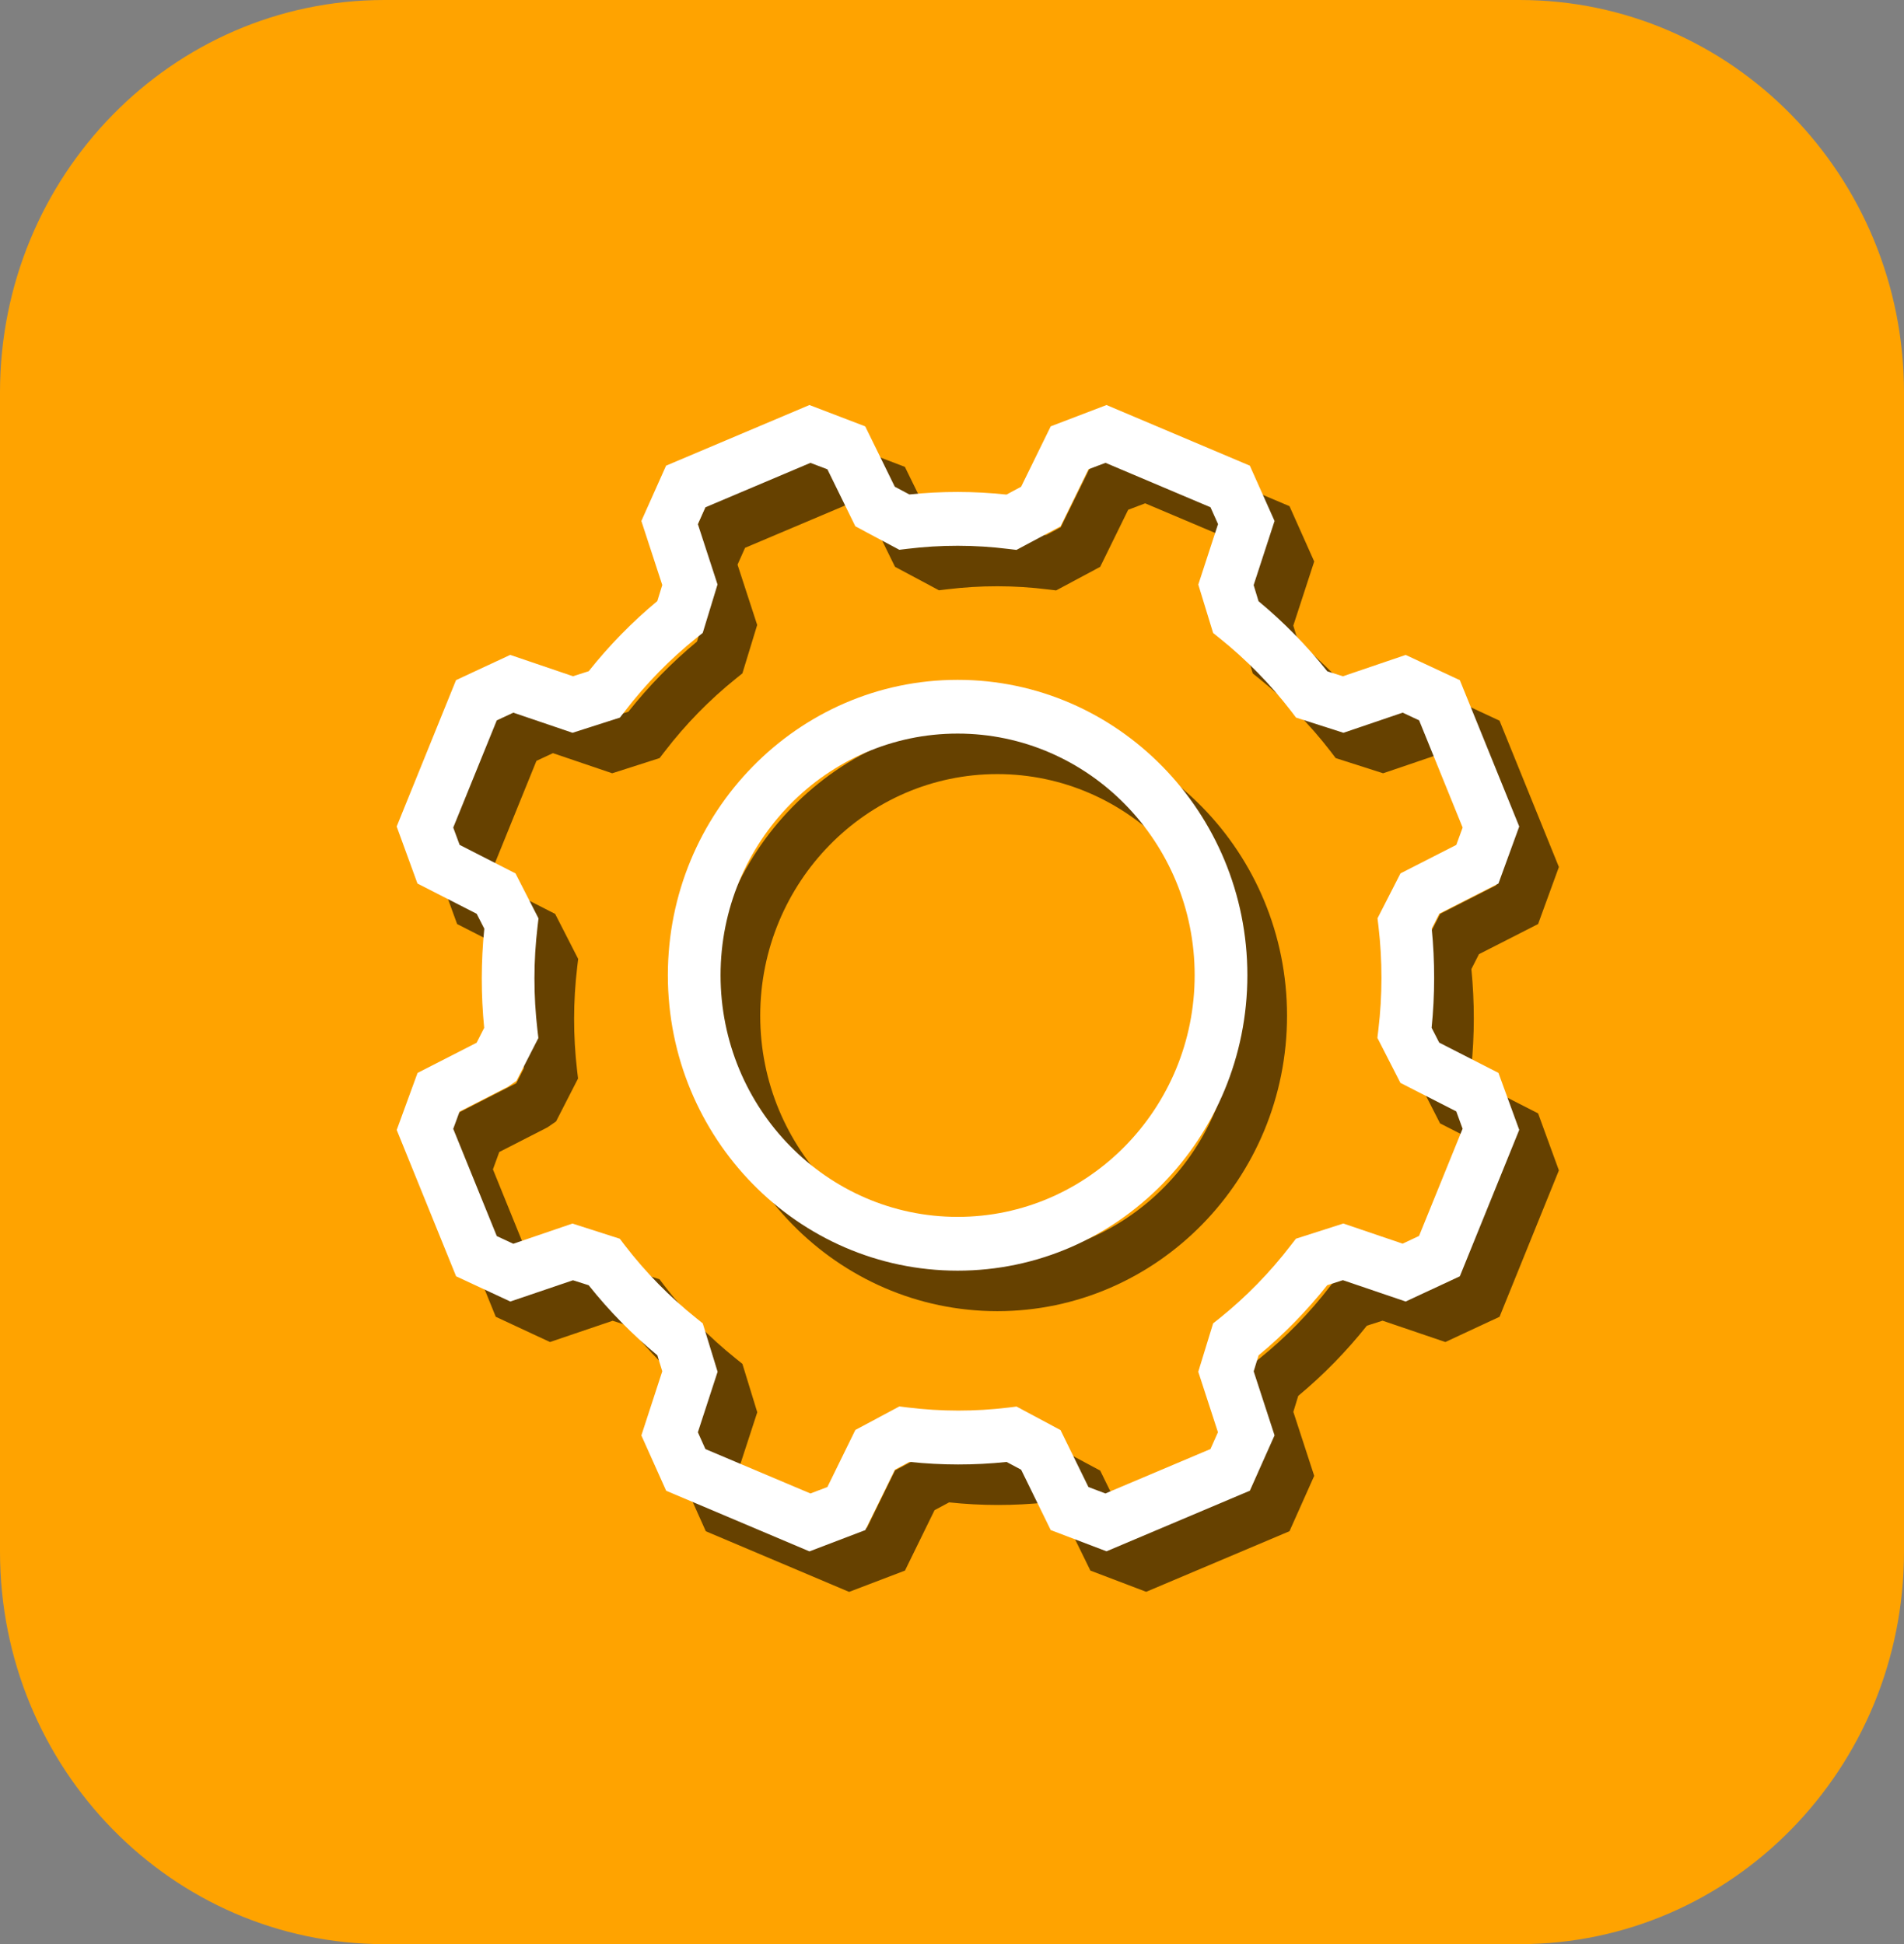 <svg width="47" height="48" viewBox="0 0 47 48" fill="none" xmlns="http://www.w3.org/2000/svg">
<rect x="0" y="0" width="47" height="48" fill="#808080" stroke="none"/>
<path d="M37.513 0H9.487C4.248 0 0 4.338 0 9.689V38.311C0 43.662 4.248 48 9.487 48H37.513C42.752 48 47 43.662 47 38.311V9.689C47 4.338 42.752 0 37.513 0Z" fill="#FFA300"/>
<path d="M37.968 22.814L38.481 21.406L37.016 17.793L35.678 17.17L34.129 17.697L33.742 17.574C33.239 16.942 32.669 16.361 32.046 15.844L31.925 15.446L32.441 13.863L31.831 12.497L28.293 11L26.916 11.526L26.184 13.018L25.824 13.211C25.025 13.126 24.221 13.125 23.427 13.208L23.067 13.017L22.337 11.527L20.96 11L17.421 12.497L16.811 13.863L17.327 15.443L17.205 15.84C16.586 16.354 16.016 16.936 15.511 17.572L15.123 17.696L13.574 17.169L12.236 17.792L10.771 21.406L11.284 22.814L12.746 23.561L12.934 23.929C12.851 24.744 12.851 25.565 12.931 26.377L12.744 26.745L11.286 27.49L10.772 28.898L12.238 32.511L13.576 33.134L15.123 32.609L15.51 32.732C16.013 33.364 16.583 33.944 17.206 34.462L17.327 34.857L16.811 36.44L17.423 37.806L20.96 39.303L22.339 38.777L23.069 37.286L23.429 37.093C24.228 37.178 25.032 37.178 25.827 37.095L26.186 37.287L26.916 38.777L28.293 39.301L31.831 37.805L32.441 36.438L31.926 34.858L32.047 34.463C32.668 33.947 33.236 33.366 33.741 32.731L34.128 32.607L35.678 33.134L37.016 32.511L38.481 28.896L37.968 27.489L36.506 26.742L36.318 26.375C36.401 25.561 36.401 24.739 36.321 23.926L36.508 23.558L37.968 22.814ZM35.55 22.563L34.983 23.672L35.007 23.876C35.105 24.718 35.105 25.574 35.004 26.42L34.98 26.625L35.548 27.736L36.927 28.44L37.083 28.868L36.008 31.515L35.602 31.705L34.139 31.208L32.969 31.583L32.843 31.745C32.33 32.416 31.736 33.022 31.084 33.547L30.925 33.673L30.558 34.868L31.044 36.361L30.859 36.776L28.266 37.873L27.847 37.714L27.158 36.308L26.072 35.727L25.872 35.752C25.049 35.852 24.211 35.852 23.38 35.749L23.18 35.724L22.093 36.305L21.403 37.714L20.984 37.873L18.392 36.777L18.206 36.362L18.693 34.868L18.326 33.673L18.167 33.545C17.509 33.018 16.915 32.413 16.403 31.747L16.279 31.584L15.11 31.209L13.649 31.708L13.242 31.518L12.168 28.871L12.324 28.443L13.514 27.834L13.726 27.688L14.269 26.628L14.245 26.424C14.147 25.582 14.147 24.726 14.248 23.88L14.272 23.675L13.704 22.564L12.325 21.86L12.168 21.432L13.242 18.785L13.649 18.595L15.112 19.092L16.282 18.717L16.407 18.555C16.922 17.883 17.514 17.278 18.167 16.753L18.326 16.625L18.691 15.43L18.206 13.941L18.392 13.525L20.984 12.428L21.403 12.587L22.093 13.994L23.178 14.574L23.378 14.55C24.203 14.449 25.041 14.449 25.869 14.553L26.071 14.577L27.158 13.995L27.849 12.586L28.268 12.427L30.86 13.524L31.046 13.939L30.559 15.433L30.925 16.628L31.084 16.756C31.741 17.282 32.334 17.887 32.848 18.555L32.971 18.717L34.142 19.092L35.603 18.595L36.01 18.785L37.084 21.432L36.928 21.86L35.55 22.563Z" fill="black" fill-opacity="0.6"/>
<path d="M24.618 17.785C20.674 17.785 17.465 21.056 17.465 25.078C17.465 29.101 20.674 32.372 24.618 32.372C28.562 32.372 31.77 29.101 31.77 25.078C31.77 21.056 28.562 17.785 24.618 17.785ZM24.618 31.044C21.391 31.044 18.766 28.368 18.766 25.078C18.766 21.788 21.391 19.112 24.618 19.112C27.845 19.112 30.469 21.788 30.469 25.078C30.469 28.368 27.845 31.044 24.618 31.044Z" fill="black" fill-opacity="0.6"/>
<path d="M36.989 21.814L37.502 20.406L36.036 16.793L34.699 16.17L33.15 16.697L32.763 16.574C32.26 15.942 31.69 15.361 31.067 14.844L30.946 14.446L31.462 12.863L30.852 11.497L27.314 10L25.937 10.526L25.206 12.018L24.845 12.211C24.046 12.126 23.242 12.125 22.448 12.208L22.088 12.017L21.358 10.527L19.981 10L16.442 11.497L15.832 12.863L16.348 14.443L16.226 14.84C15.607 15.354 15.037 15.936 14.532 16.572L14.144 16.696L12.595 16.169L11.257 16.792L9.792 20.406L10.305 21.814L11.767 22.561L11.955 22.929C11.872 23.744 11.872 24.565 11.952 25.377L11.765 25.745L10.307 26.49L9.793 27.898L11.259 31.511L12.597 32.134L14.144 31.609L14.531 31.732C15.034 32.364 15.604 32.944 16.227 33.462L16.348 33.857L15.832 35.44L16.444 36.806L19.981 38.303L21.36 37.777L22.09 36.286L22.45 36.093C23.249 36.178 24.053 36.178 24.848 36.095L25.207 36.287L25.937 37.777L27.314 38.301L30.852 36.805L31.462 35.438L30.947 33.858L31.068 33.463C31.689 32.947 32.257 32.366 32.762 31.731L33.149 31.607L34.699 32.134L36.036 31.511L37.502 27.896L36.989 26.489L35.527 25.742L35.339 25.375C35.422 24.561 35.422 23.739 35.342 22.926L35.529 22.558L36.989 21.814ZM34.571 21.563L34.004 22.672L34.028 22.876C34.126 23.718 34.126 24.574 34.025 25.42L34.001 25.625L34.569 26.736L35.948 27.44L36.104 27.868L35.029 30.515L34.623 30.705L33.16 30.208L31.99 30.583L31.864 30.745C31.351 31.416 30.757 32.022 30.105 32.547L29.946 32.673L29.579 33.868L30.065 35.361L29.88 35.776L27.287 36.873L26.868 36.714L26.179 35.308L25.093 34.727L24.893 34.752C24.07 34.852 23.232 34.852 22.401 34.749L22.201 34.724L21.114 35.305L20.424 36.714L20.005 36.873L17.413 35.777L17.227 35.362L17.714 33.868L17.347 32.673L17.188 32.545C16.529 32.018 15.936 31.413 15.424 30.747L15.3 30.584L14.131 30.209L12.67 30.708L12.263 30.518L11.188 27.871L11.345 27.443L12.535 26.834L12.747 26.688L13.29 25.628L13.266 25.424C13.168 24.582 13.168 23.726 13.269 22.88L13.293 22.675L12.725 21.564L11.346 20.86L11.188 20.432L12.263 17.785L12.67 17.595L14.133 18.092L15.303 17.717L15.428 17.555C15.943 16.883 16.535 16.278 17.188 15.753L17.347 15.626L17.712 14.43L17.227 12.941L17.413 12.525L20.005 11.428L20.424 11.587L21.114 12.994L22.2 13.574L22.399 13.55C23.224 13.449 24.062 13.449 24.89 13.553L25.092 13.577L26.179 12.995L26.869 11.586L27.289 11.427L29.881 12.524L30.067 12.939L29.58 14.433L29.946 15.628L30.105 15.756C30.762 16.282 31.355 16.887 31.869 17.555L31.992 17.717L33.163 18.092L34.624 17.595L35.031 17.785L36.105 20.432L35.949 20.86L34.571 21.563Z" fill="white"/>
<path d="M23.639 16.785C19.694 16.785 16.486 20.056 16.486 24.078C16.486 28.101 19.694 31.372 23.639 31.372C27.583 31.372 30.791 28.101 30.791 24.078C30.791 20.056 27.583 16.785 23.639 16.785ZM23.639 30.044C20.412 30.044 17.787 27.368 17.787 24.078C17.787 20.788 20.412 18.112 23.639 18.112C26.865 18.112 29.49 20.788 29.49 24.078C29.49 27.368 26.865 30.044 23.639 30.044Z" fill="white"/>
</svg>
